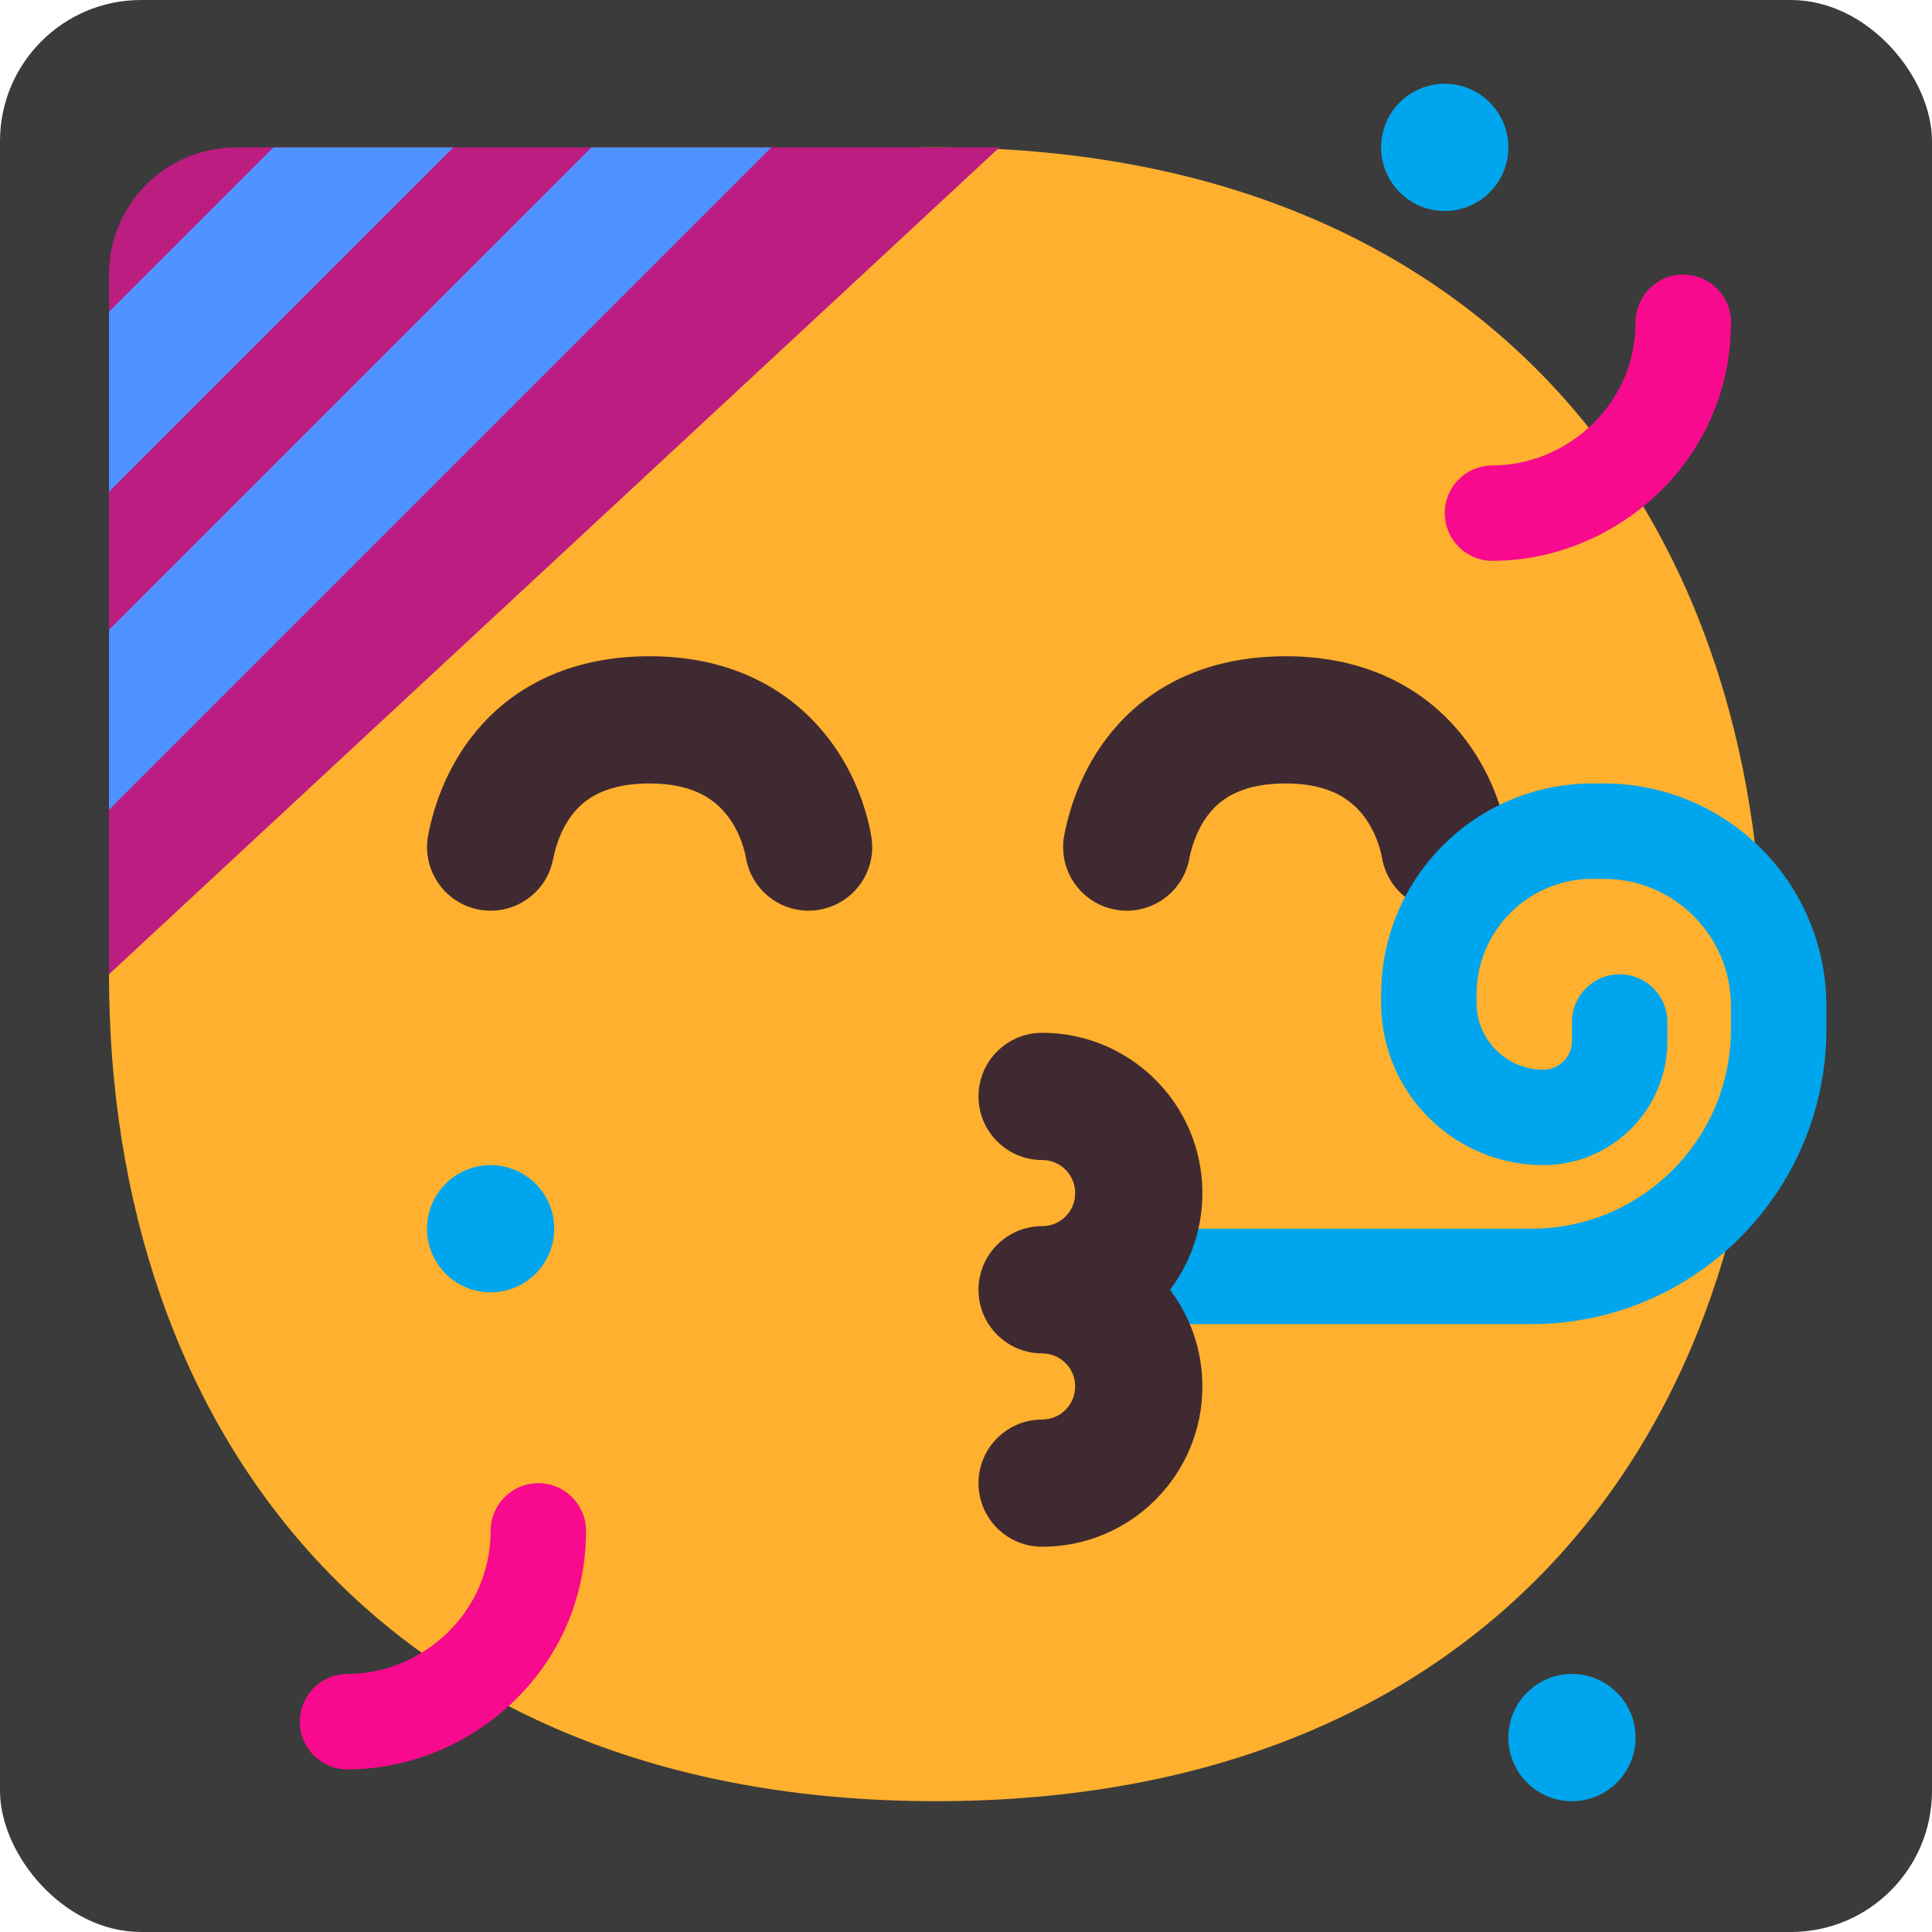 <?xml version="1.0" encoding="UTF-8" standalone="no"?>
<!-- Created with Inkscape (http://www.inkscape.org/) -->

<svg
   width="8.049mm"
   height="8.049mm"
   viewBox="0 0 8.049 8.049"
   version="1.1"
   id="svg1"
   xml:space="preserve"
   xmlns:inkscape="http://www.inkscape.org/namespaces/inkscape"
   xmlns:sodipodi="http://sodipodi.sourceforge.net/DTD/sodipodi-0.dtd"
   xmlns="http://www.w3.org/2000/svg"
   xmlns:svg="http://www.w3.org/2000/svg"><sodipodi:namedview
     id="namedview1"
     pagecolor="#ffffff"
     bordercolor="#000000"
     borderopacity="0.25"
     inkscape:showpageshadow="2"
     inkscape:pageopacity="0.0"
     inkscape:pagecheckerboard="0"
     inkscape:deskcolor="#d1d1d1"
     inkscape:document-units="mm" /><defs
     id="defs1" /><g
     inkscape:label="Layer 1"
     inkscape:groupmode="layer"
     id="layer1"
     transform="translate(-122.75,-150.739)"><g
       id="g2"
       inkscape:export-filename="logo.svg"
       inkscape:export-xdpi="1615.6665"
       inkscape:export-ydpi="1615.6665"><rect
         style="fill:#3b3b3b;fill-opacity:1;stroke-width:0.371"
         id="rect1"
         width="8.049"
         height="8.049"
         x="122.75"
         y="150.739"
         ry="0.588" /><g
         style="fill:none"
         id="g1"
         transform="matrix(0.265,0,0,0.265,122.409,150.558)"><path
           d="M 16,29 C 24.668,29 29,23.18 29,16 29,8.82 24.668,3 16,3 7.332,3 3,8.82 3,16 3,23.18 7.332,29 16,29 Z"
           fill="#ffb02e"
           id="path1" /><path
           d="M 5,3 H 17 L 3,16 V 5 C 3,3.895 3.895,3 5,3 Z"
           fill="#bb1d80"
           id="path2" /><path
           d="M 3,8.414 8.414,3 H 5.586 L 3,5.586 Z"
           fill="#5092ff"
           id="path3" /><path
           d="M 3,13.414 13.414,3 H 10.586 L 3,10.586 Z"
           fill="#5092ff"
           id="path4" /><path
           d="M 28.5,5.75 C 28.5,5.336 28.164,5 27.75,5 27.336,5 27,5.336 27,5.75 27,7.052 25.909,8 24.75,8 24.336,8 24,8.336 24,8.75 c 0,0.414 0.336,0.75 0.75,0.75 1.918,0 3.75,-1.552 3.75,-3.75 z"
           fill="#f70a8d"
           id="path5" /><path
           d="M 10.5,24.75 C 10.5,24.336 10.164,24 9.75,24 9.336,24 9,24.336 9,24.75 9,26.052 7.909,27 6.75,27 6.336,27 6,27.336 6,27.75 c 0,0.414 0.336,0.75 0.75,0.75 1.918,0 3.75,-1.552 3.75,-3.75 z"
           fill="#f70a8d"
           id="path6" /><path
           d="M 9.982,14.191 C 10.03,13.944 10.14,13.64 10.349,13.412 10.528,13.217 10.847,13 11.5,13 c 0.642,0 0.969,0.222 1.157,0.429 0.218,0.239 0.323,0.545 0.357,0.742 0.095,0.544 0.612,0.909 1.156,0.814 0.544,-0.095 0.909,-0.612 0.814,-1.156 C 14.906,13.374 14.68,12.679 14.136,12.082 13.562,11.452 12.695,11 11.5,11 c -1.184,0 -2.047,0.431 -2.624,1.06 -0.547,0.596 -0.769,1.293 -0.857,1.749 -0.105,0.542 0.249,1.067 0.791,1.173 0.542,0.105 1.067,-0.249 1.172,-0.791 z"
           fill="#402a32"
           id="path7" /><path
           d="M 19.982,14.191 C 20.03,13.944 20.14,13.64 20.349,13.412 20.529,13.217 20.847,13 21.5,13 c 0.642,0 0.969,0.222 1.157,0.429 0.218,0.239 0.323,0.545 0.357,0.742 0.095,0.544 0.612,0.909 1.156,0.814 0.544,-0.095 0.909,-0.612 0.814,-1.156 C 24.906,13.374 24.68,12.679 24.136,12.082 23.562,11.452 22.696,11 21.5,11 c -1.184,0 -2.047,0.431 -2.624,1.06 -0.547,0.596 -0.769,1.293 -0.857,1.749 -0.105,0.542 0.249,1.067 0.791,1.173 0.542,0.105 1.067,-0.249 1.173,-0.791 z"
           fill="#402a32"
           id="path8" /><path
           d="m 25,3 c 0,0.552 -0.448,1 -1,1 -0.552,0 -1,-0.448 -1,-1 0,-0.552 0.448,-1 1,-1 0.552,0 1,0.448 1,1 z"
           fill="#00a6ed"
           id="path9" /><path
           d="m 9,21 c 0.552,0 1,-0.448 1,-1 0,-0.552 -0.448,-1 -1,-1 -0.552,0 -1,0.448 -1,1 0,0.552 0.448,1 1,1 z"
           fill="#00a6ed"
           id="path10" /><path
           d="m 26,29 c 0.552,0 1,-0.448 1,-1 0,-0.552 -0.448,-1 -1,-1 -0.552,0 -1,0.448 -1,1 0,0.552 0.448,1 1,1 z"
           fill="#00a6ed"
           id="path11" /><path
           d="M 26.321,13 C 24.487,13 23,14.487 23,16.321 V 16.45 c 0,1.408 1.142,2.55 2.55,2.55 1.077,0 1.95,-0.873 1.95,-1.95 v -0.3 C 27.5,16.336 27.164,16 26.75,16 26.336,16 26,16.336 26,16.75 v 0.3 c 0,0.248 -0.202,0.45 -0.45,0.45 -0.58,0 -1.05,-0.47 -1.05,-1.05 V 16.321 C 24.5,15.316 25.316,14.5 26.321,14.5 H 26.5 c 1.105,0 2,0.895 2,2 v 0.361 C 28.5,18.595 27.095,20 25.361,20 H 19 c -0.414,0 -0.75,0.336 -0.75,0.75 0,0.414 0.336,0.75 0.75,0.75 h 6.361 C 27.923,21.5 30,19.423 30,16.861 V 16.5 C 30,14.567 28.433,13 26.5,13 Z"
           fill="#00a6ed"
           id="path12" /><path
           d="m 17.67,16.92 c -0.552,0 -1,0.448 -1,1 0,0.552 0.448,1 1,1 0.288,0 0.52,0.232 0.52,0.52 0,0.288 -0.232,0.52 -0.52,0.52 -0.552,0 -1,0.448 -1,1 0,0 0,0 0,0 0,0.552 0.448,1 1,1 0.288,0 0.52,0.232 0.52,0.52 0,0.288 -0.232,0.52 -0.52,0.52 -0.552,0 -1,0.448 -1,1 0,0.552 0.448,1 1,1 1.392,0 2.52,-1.128 2.52,-2.52 0,-0.571 -0.19,-1.097 -0.509,-1.52 0.32,-0.422 0.509,-0.949 0.509,-1.52 0,-1.392 -1.128,-2.52 -2.52,-2.52 z"
           fill="#402a32"
           id="path13" /></g></g></g></svg>
